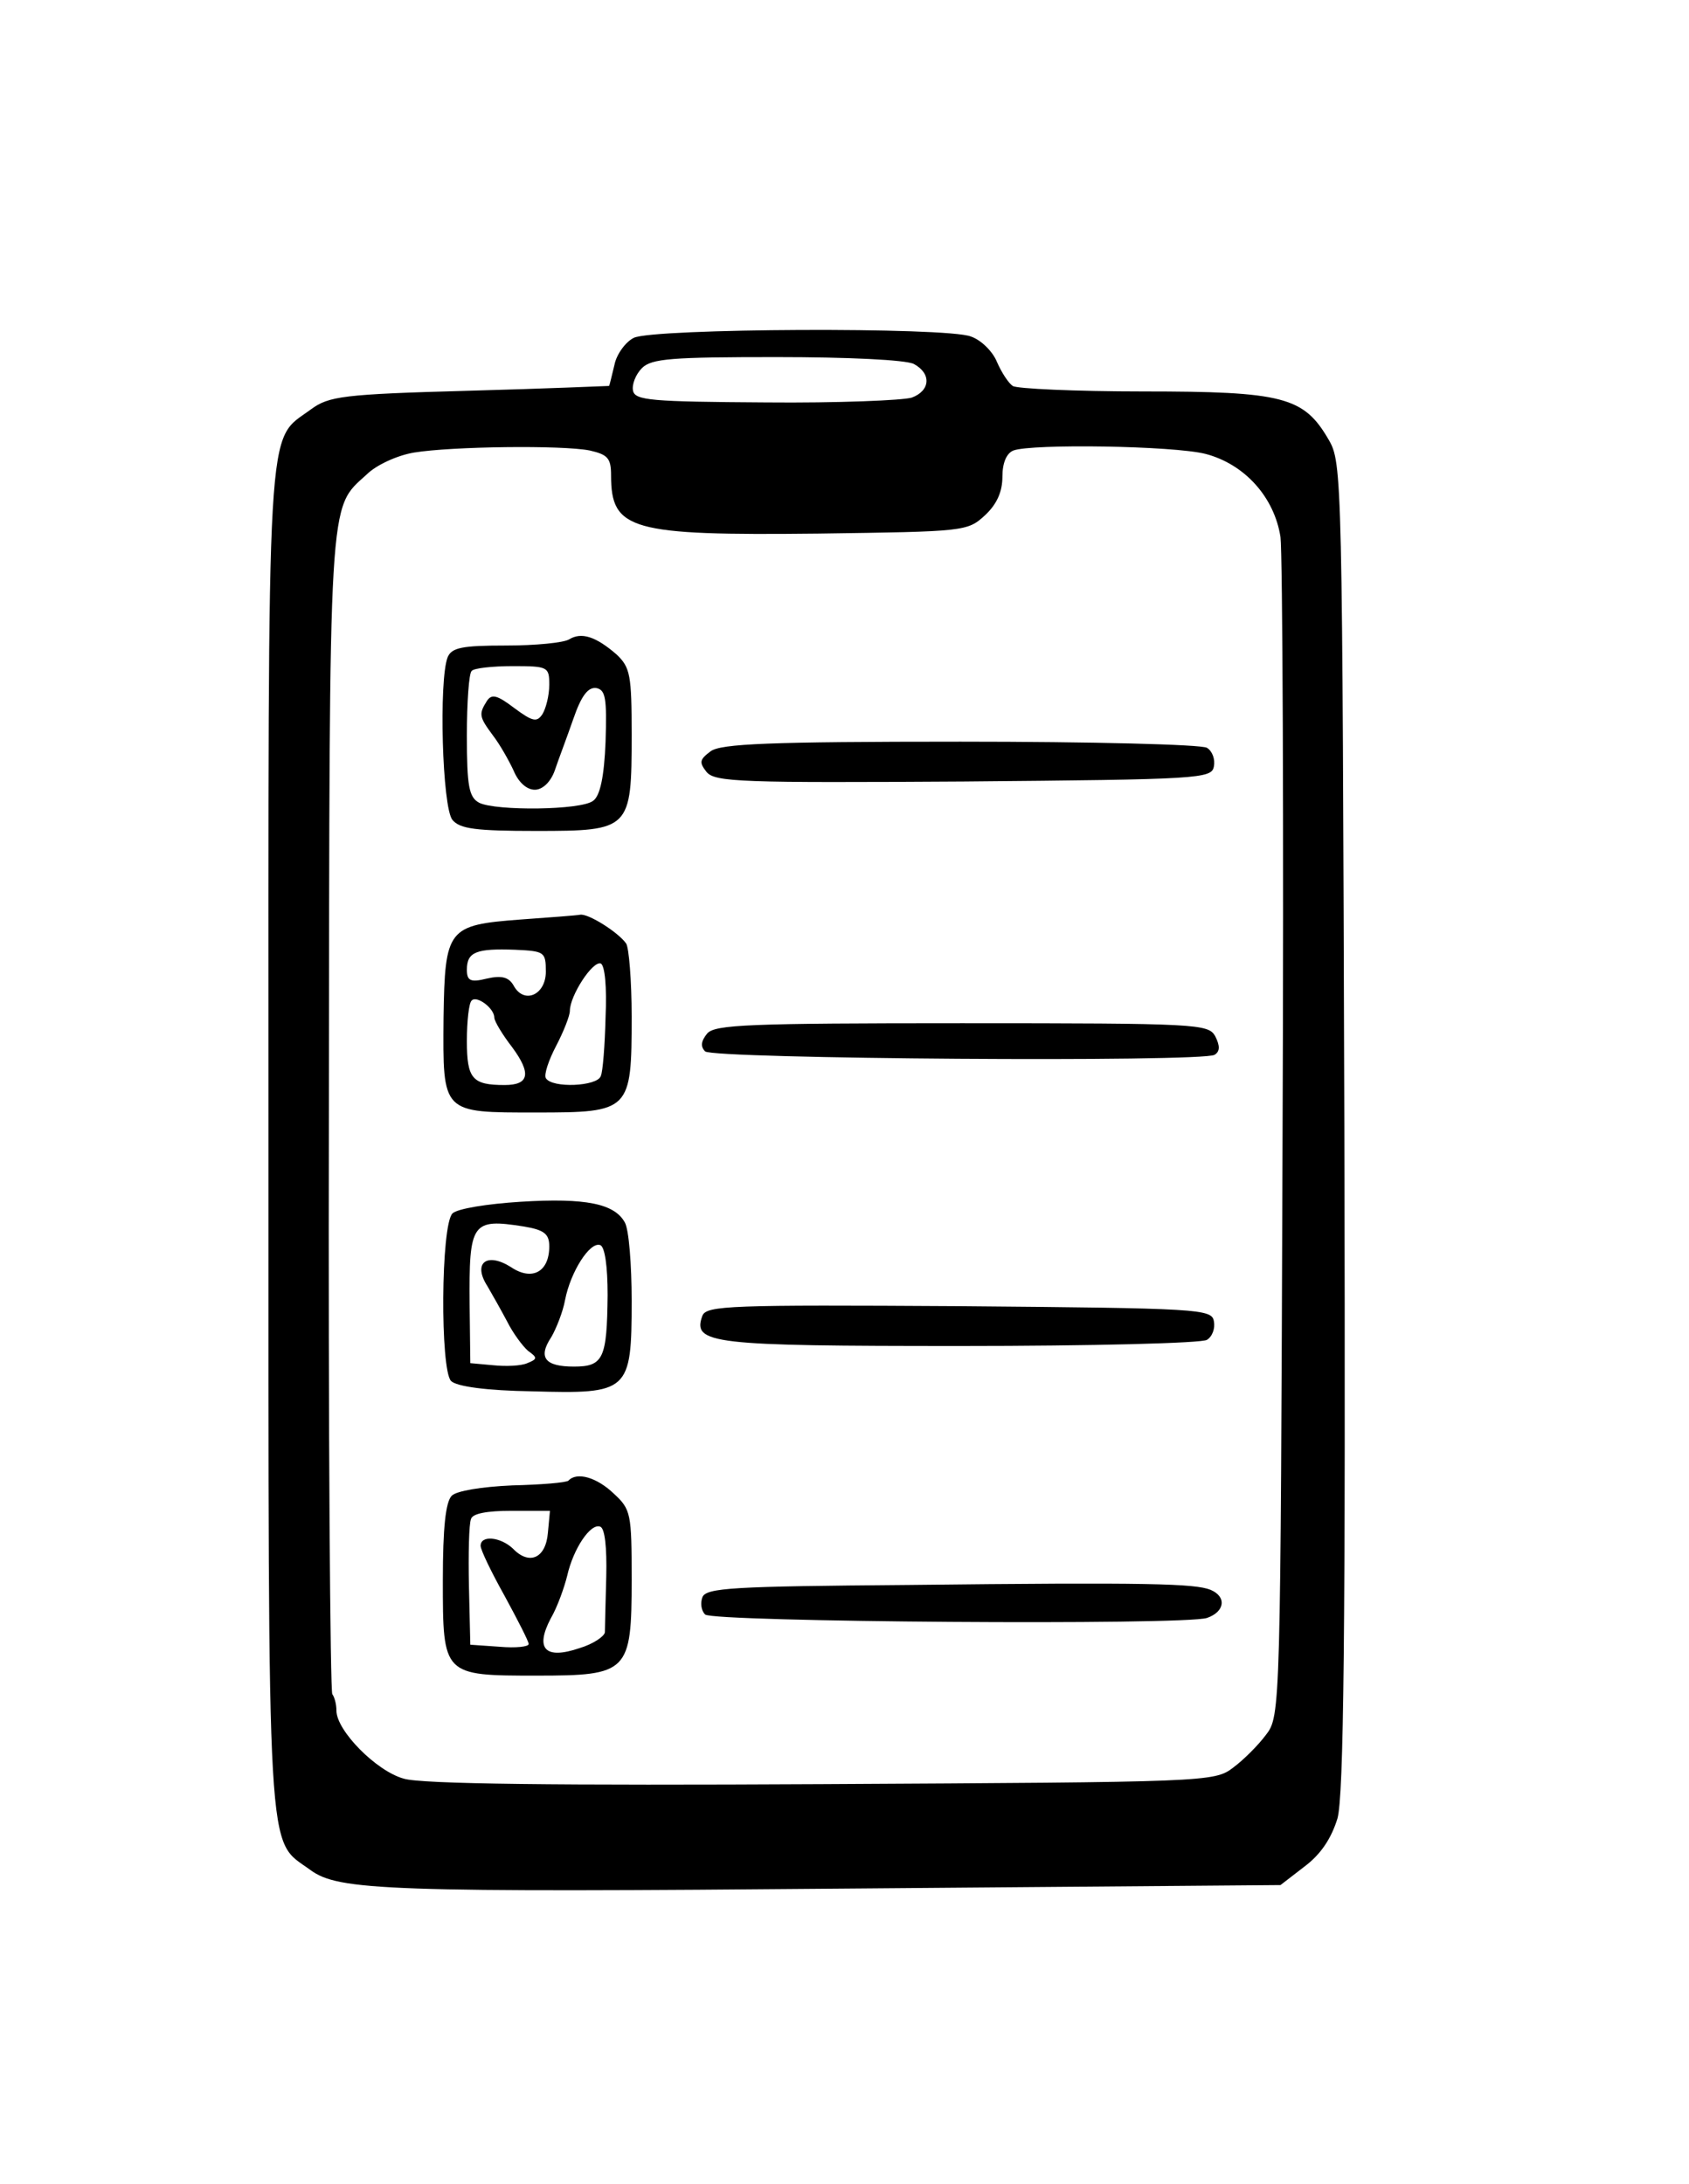 <?xml version="1.0" standalone="no"?>
<!DOCTYPE svg PUBLIC "-//W3C//DTD SVG 20010904//EN"
 "http://www.w3.org/TR/2001/REC-SVG-20010904/DTD/svg10.dtd">
<svg version="1.0" xmlns="http://www.w3.org/2000/svg"
 width="246pt" height="318pt" viewBox="0 0 246 318"
 preserveAspectRatio="xMidYMid meet">
<g transform="translate(0,318) scale(0.1,-0.1)"
fill="#000000" stroke="none">
<path d="M923 2688 c-12 -6 -25 -24 -28 -39 -4 -16 -7 -30 -8 -31 -1 0 -93 -4
-204 -7 -184 -5 -204 -8 -230 -27 -66 -49 -62 13 -62 -1064 0 -1075 -3 -1016
61 -1063 41 -30 109 -33 793 -27 l620 5 35 27 c24 18 39 41 48 70 9 33 12 260
10 1008 -3 950 -3 966 -23 1000 -36 62 -66 70 -270 70 -99 0 -185 4 -190 8 -6
4 -16 19 -23 35 -6 15 -23 32 -38 37 -35 14 -463 12 -491 -2z m408 -38 c26
-14 24 -39 -3 -49 -13 -4 -108 -8 -213 -7 -167 1 -190 3 -193 17 -2 9 4 24 13
33 14 14 44 16 196 16 105 0 188 -4 200 -10z m-472 -126 c26 -6 31 -11 31 -36
0 -80 28 -88 302 -85 214 3 217 3 243 27 17 16 25 34 25 56 0 20 6 34 16 38
27 10 233 7 280 -5 57 -15 100 -63 109 -121 3 -24 5 -420 3 -880 -3 -827 -3
-837 -24 -864 -11 -15 -33 -37 -48 -48 -27 -21 -40 -21 -599 -24 -384 -2 -584
0 -609 8 -40 11 -98 70 -98 99 0 10 -3 20 -6 24 -3 3 -6 384 -5 846 1 910 -1
879 55 930 14 14 45 28 69 32 55 9 216 11 256 3z"/>
<path d="M829 2249 c-8 -5 -49 -9 -92 -9 -64 0 -79 -3 -85 -17 -13 -33 -8
-219 7 -237 11 -13 34 -16 122 -16 137 0 139 2 139 140 0 87 -2 98 -22 117
-30 26 -51 33 -69 22z m-29 -66 c0 -16 -5 -35 -10 -43 -8 -12 -14 -11 -41 9
-25 19 -33 21 -40 10 -12 -19 -11 -23 9 -50 10 -13 23 -36 30 -51 7 -17 19
-28 31 -28 11 0 23 11 29 28 5 15 18 49 27 75 12 35 22 47 34 45 13 -3 15 -15
13 -78 -2 -51 -8 -79 -18 -86 -17 -14 -142 -15 -166 -3 -15 8 -18 24 -18 98 0
48 3 91 7 94 3 4 30 7 60 7 51 0 53 -1 53 -27z"/>
<path d="M1035 2086 c-16 -12 -17 -16 -6 -30 12 -15 52 -16 375 -14 344 3 361
4 364 22 2 10 -2 22 -10 27 -7 5 -169 9 -359 9 -279 0 -349 -3 -364 -14z"/>
<path d="M758 1841 c-106 -8 -110 -13 -112 -143 -1 -140 -3 -138 135 -138 137
0 139 2 139 140 0 52 -4 100 -8 106 -11 16 -55 44 -67 42 -5 -1 -45 -4 -87 -7z
m37 -76 c0 -34 -32 -48 -47 -20 -7 12 -17 15 -39 10 -24 -6 -29 -3 -29 13 0
26 14 31 70 29 43 -2 45 -3 45 -32z m87 -66 c-1 -41 -4 -80 -7 -86 -5 -15 -71
-18 -80 -3 -3 5 4 26 15 47 11 21 20 44 20 51 0 22 33 73 45 69 6 -3 9 -34 7
-78z m-162 -1 c0 -5 12 -25 26 -43 28 -38 25 -55 -11 -55 -47 0 -55 9 -55 64
0 29 3 56 7 59 7 8 33 -11 33 -25z"/>
<path d="M1030 1675 c-9 -11 -10 -19 -3 -26 11 -11 724 -16 742 -5 8 5 8 13 1
27 -10 18 -25 19 -369 19 -311 0 -360 -2 -371 -15z"/>
<path d="M758 1430 c-48 -3 -92 -10 -99 -17 -17 -17 -18 -228 -2 -244 8 -8 52
-14 118 -15 141 -4 145 -1 145 132 0 52 -4 104 -10 114 -15 27 -56 36 -152 30z
m5 -36 c30 -5 37 -11 37 -29 0 -37 -25 -51 -56 -30 -35 22 -56 6 -34 -28 7
-12 20 -35 29 -52 8 -16 22 -35 30 -42 14 -10 14 -12 -1 -18 -9 -4 -31 -5 -50
-3 l-33 3 -1 85 c-1 120 3 126 79 114z m122 -100 c-1 -92 -6 -104 -49 -104
-42 0 -53 13 -33 43 7 12 17 37 20 54 8 41 36 85 51 80 7 -2 11 -31 11 -73z"/>
<path d="M1023 1264 c-15 -41 13 -44 376 -44 190 0 352 4 359 9 8 5 12 17 10
27 -3 18 -20 19 -371 22 -334 2 -368 1 -374 -14z"/>
<path d="M828 1024 c-3 -3 -40 -6 -82 -7 -45 -2 -81 -8 -88 -15 -9 -9 -13 -47
-13 -123 0 -139 0 -139 137 -139 133 0 138 5 138 140 0 96 -1 102 -26 125 -25
24 -54 32 -66 19z m-30 -76 c-3 -37 -27 -48 -51 -23 -18 17 -47 20 -47 4 0 -6
16 -39 35 -73 19 -35 35 -66 35 -70 0 -4 -19 -6 -42 -4 l-43 3 -2 85 c-1 47 0
91 3 98 2 8 23 12 59 12 l56 0 -3 -32z m85 -64 c-1 -38 -2 -74 -2 -81 -1 -6
-17 -17 -37 -23 -50 -17 -65 -1 -42 43 10 17 20 46 24 62 9 40 34 77 48 72 7
-2 10 -30 9 -73z"/>
<path d="M1322 872 c-254 -2 -294 -4 -299 -18 -3 -8 -2 -19 4 -25 11 -11 698
-16 731 -5 26 9 29 31 5 41 -23 9 -88 11 -441 7z"/>
</g>
</svg>
